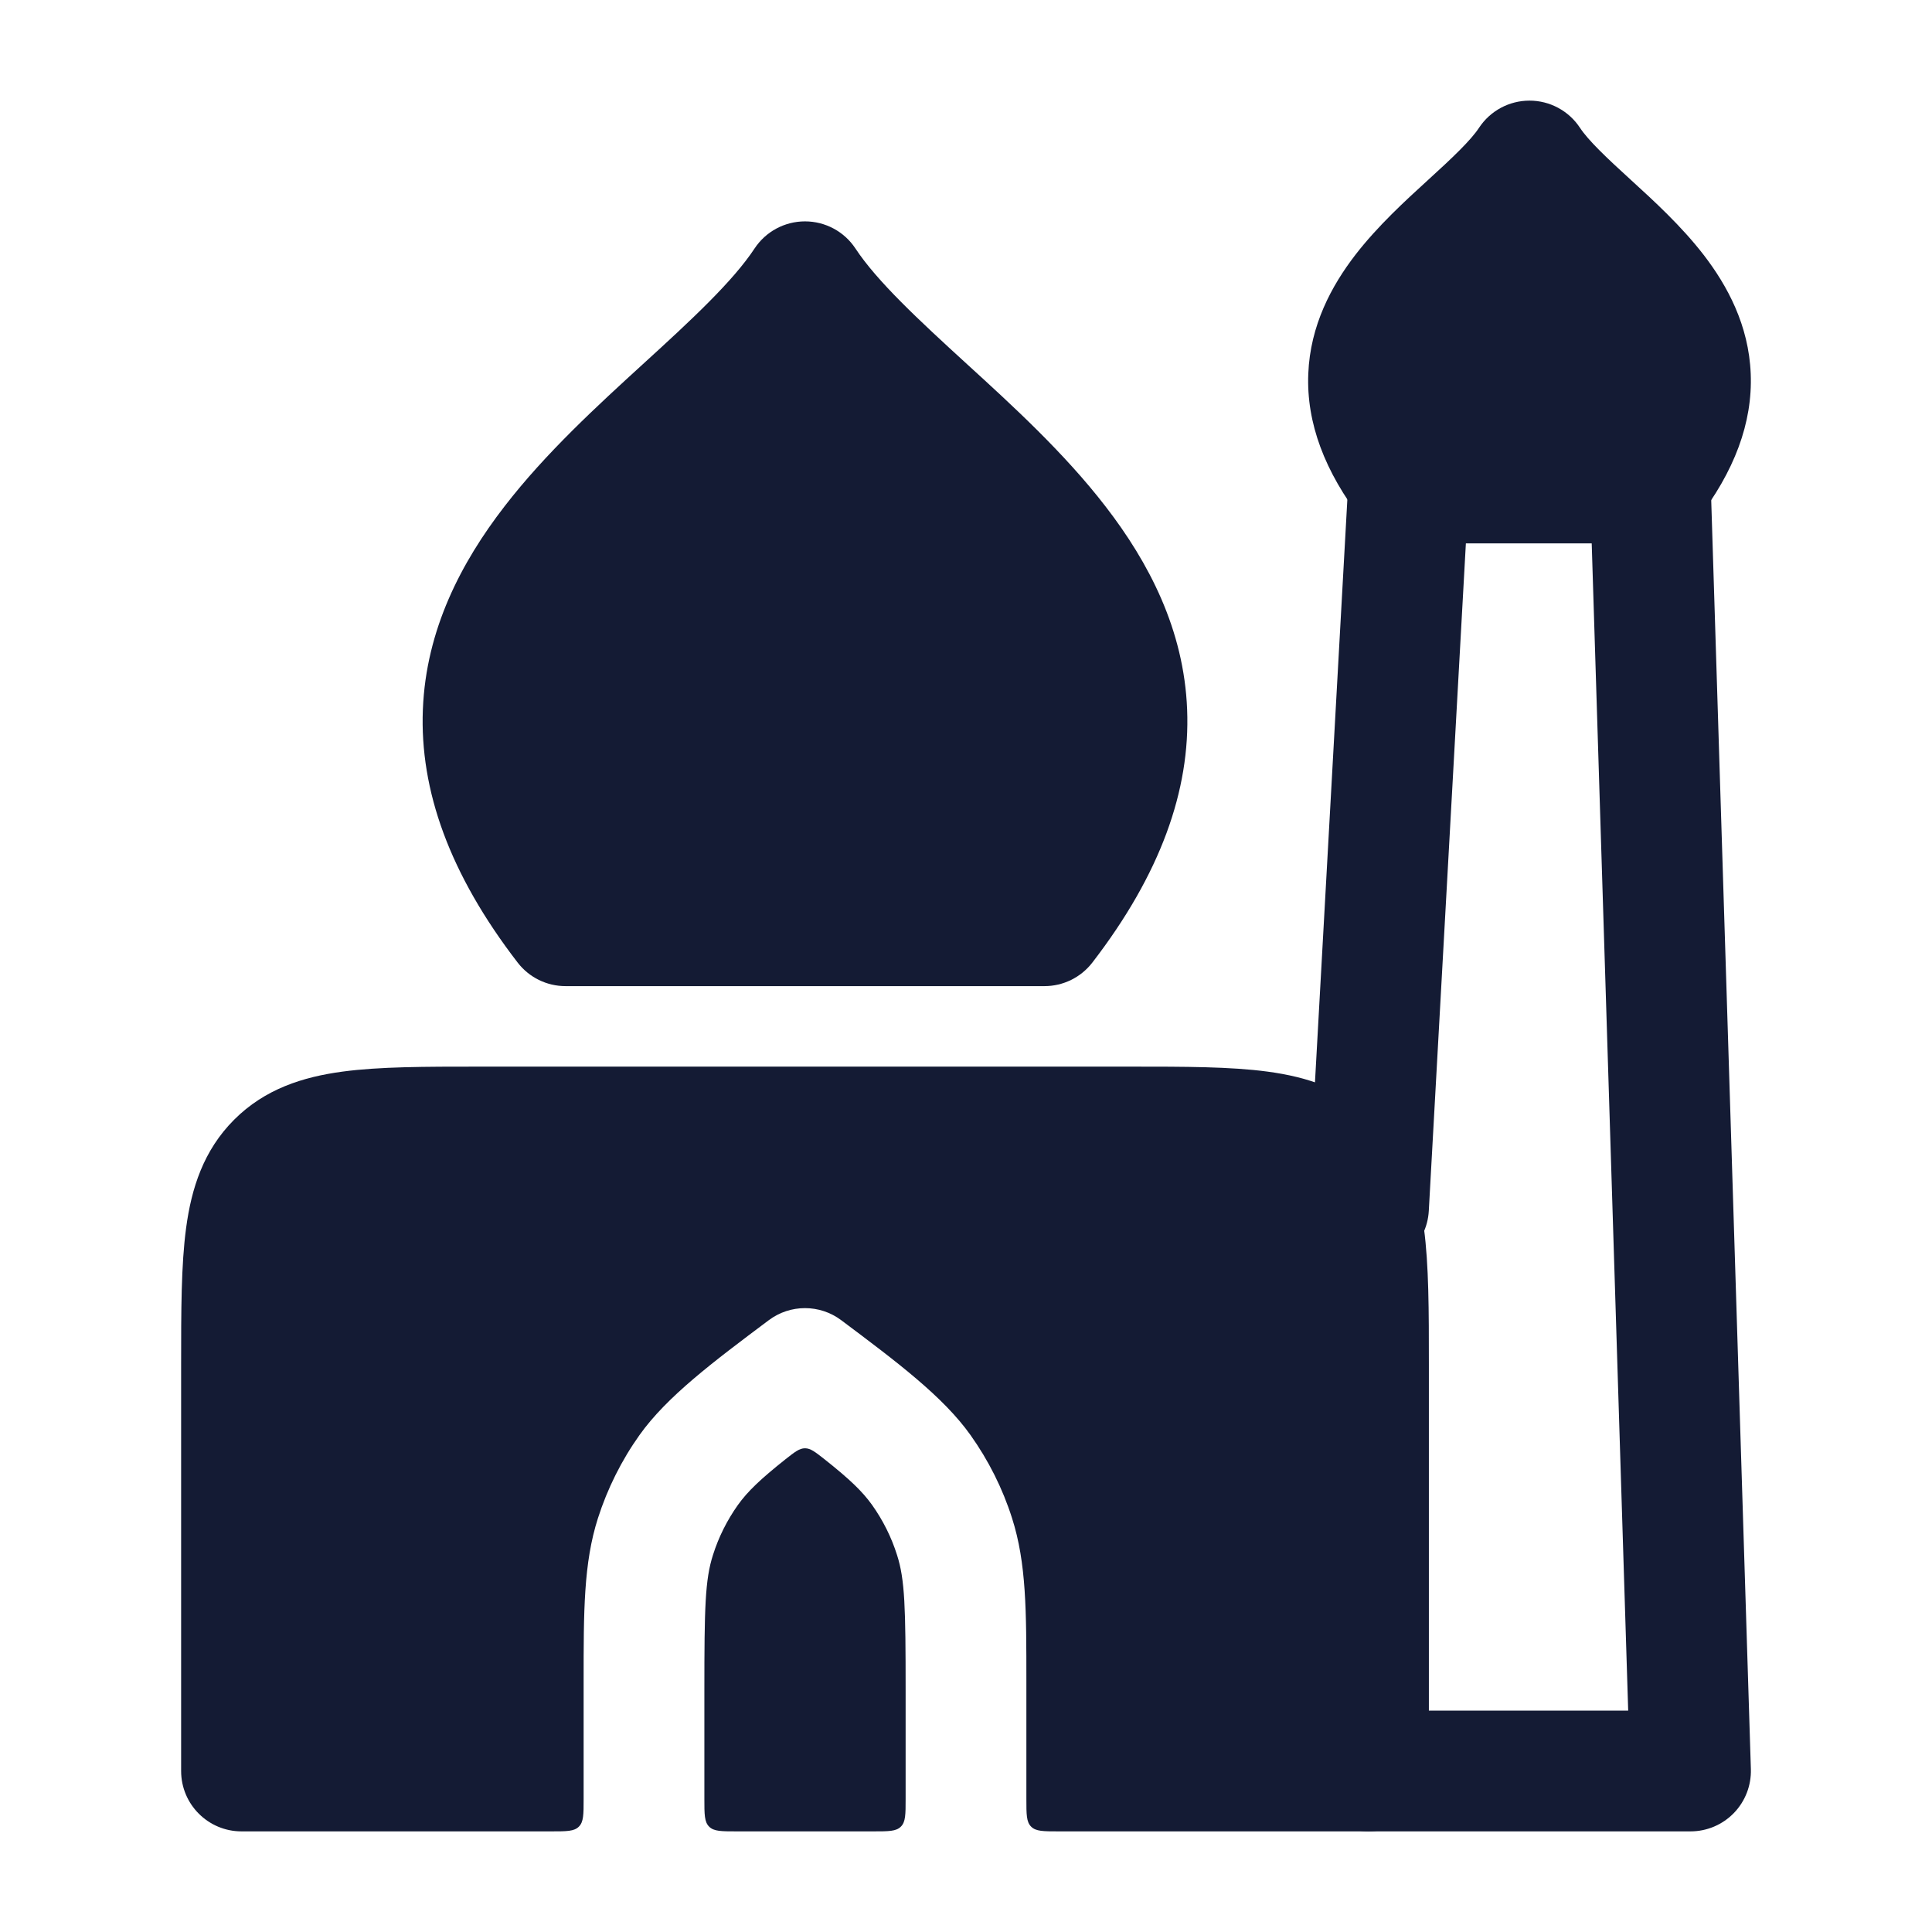<svg width="24" height="24" viewBox="0 0 24 24" fill="none" xmlns="http://www.w3.org/2000/svg">
<path d="M19 1.25C19.252 1.25 19.487 1.376 19.626 1.586C19.729 1.743 19.953 1.956 20.266 2.241C20.541 2.492 20.886 2.807 21.164 3.167C21.458 3.549 21.724 4.04 21.748 4.642C21.773 5.254 21.543 5.859 21.081 6.458C20.939 6.642 20.72 6.75 20.488 6.75H17.512C17.28 6.75 17.061 6.642 16.919 6.458C16.457 5.859 16.227 5.254 16.252 4.642C16.276 4.04 16.542 3.549 16.836 3.167C17.114 2.807 17.459 2.492 17.734 2.241L17.734 2.241C18.047 1.956 18.271 1.743 18.374 1.586C18.513 1.376 18.748 1.25 19 1.25Z" fill="#141B34"/>
<path d="M10 2.75C10.252 2.75 10.487 2.876 10.626 3.086C10.894 3.493 11.408 3.971 12.011 4.522L12.011 4.522C12.571 5.033 13.22 5.625 13.734 6.292C14.27 6.986 14.708 7.821 14.747 8.814C14.787 9.816 14.416 10.859 13.569 11.958C13.427 12.142 13.207 12.25 12.975 12.25H7.025C6.792 12.25 6.573 12.142 6.431 11.958C5.584 10.859 5.213 9.816 5.253 8.814C5.292 7.821 5.73 6.986 6.266 6.292C6.78 5.625 7.429 5.033 7.988 4.522L7.988 4.522C8.592 3.972 9.106 3.493 9.374 3.086C9.513 2.876 9.748 2.75 10 2.75Z" fill="#141B34"/>
<path d="M10.45 16.4C10.183 16.2 9.817 16.2 9.55 16.4C8.856 16.92 8.284 17.349 7.944 17.827C7.72 18.142 7.546 18.491 7.428 18.859C7.249 19.418 7.25 20.018 7.25 20.885L7.25 22.35C7.25 22.539 7.25 22.633 7.191 22.691C7.133 22.75 7.039 22.75 6.85 22.75H3C2.586 22.75 2.25 22.414 2.25 22L2.25 16.951C2.25 16.286 2.25 15.713 2.312 15.254C2.378 14.762 2.527 14.291 2.909 13.909C3.291 13.527 3.763 13.378 4.254 13.312C4.713 13.25 5.286 13.25 5.951 13.25H14.049C14.714 13.25 15.287 13.25 15.746 13.312C16.238 13.378 16.709 13.527 17.091 13.909C17.473 14.291 17.622 14.762 17.688 15.254C17.75 15.713 17.75 16.286 17.75 16.951L17.75 22C17.75 22.414 17.414 22.75 17 22.75H13.15C12.961 22.75 12.867 22.75 12.809 22.691C12.75 22.633 12.75 22.539 12.75 22.35L12.75 20.885C12.75 20.018 12.751 19.418 12.572 18.859C12.455 18.491 12.28 18.142 12.056 17.827C11.716 17.349 11.144 16.92 10.45 16.4Z" fill="#141B34"/>
<path d="M10.85 22.75C11.039 22.75 11.133 22.75 11.191 22.691C11.25 22.633 11.25 22.539 11.25 22.35V21C11.25 19.973 11.242 19.623 11.143 19.316C11.073 19.094 10.968 18.885 10.834 18.696C10.713 18.527 10.557 18.377 10.242 18.127C10.127 18.037 10.07 17.991 10 17.991C9.93 17.991 9.873 18.037 9.758 18.127C9.444 18.377 9.287 18.527 9.166 18.696C9.032 18.885 8.927 19.094 8.857 19.316C8.758 19.623 8.75 19.973 8.75 21V22.35C8.75 22.539 8.75 22.633 8.809 22.691C8.867 22.75 8.961 22.75 9.15 22.75H10.85Z" fill="#141B34"/>
<path d="M17.542 5.251C17.955 5.274 18.272 5.628 18.249 6.042L17.749 15.042C17.726 15.455 17.372 15.772 16.958 15.749C16.545 15.726 16.228 15.372 16.251 14.958L16.751 5.958C16.774 5.545 17.128 5.228 17.542 5.251Z" fill="#141B34"/>
<path d="M20.477 5.25C20.891 5.237 21.237 5.563 21.25 5.977L21.75 21.977C21.756 22.18 21.68 22.376 21.539 22.522C21.397 22.668 21.203 22.75 21 22.75H17C16.586 22.75 16.25 22.414 16.25 22C16.25 21.586 16.586 21.25 17 21.25H20.226L19.75 6.023C19.737 5.609 20.063 5.263 20.477 5.25Z" fill="#141B34"/>
</svg>
